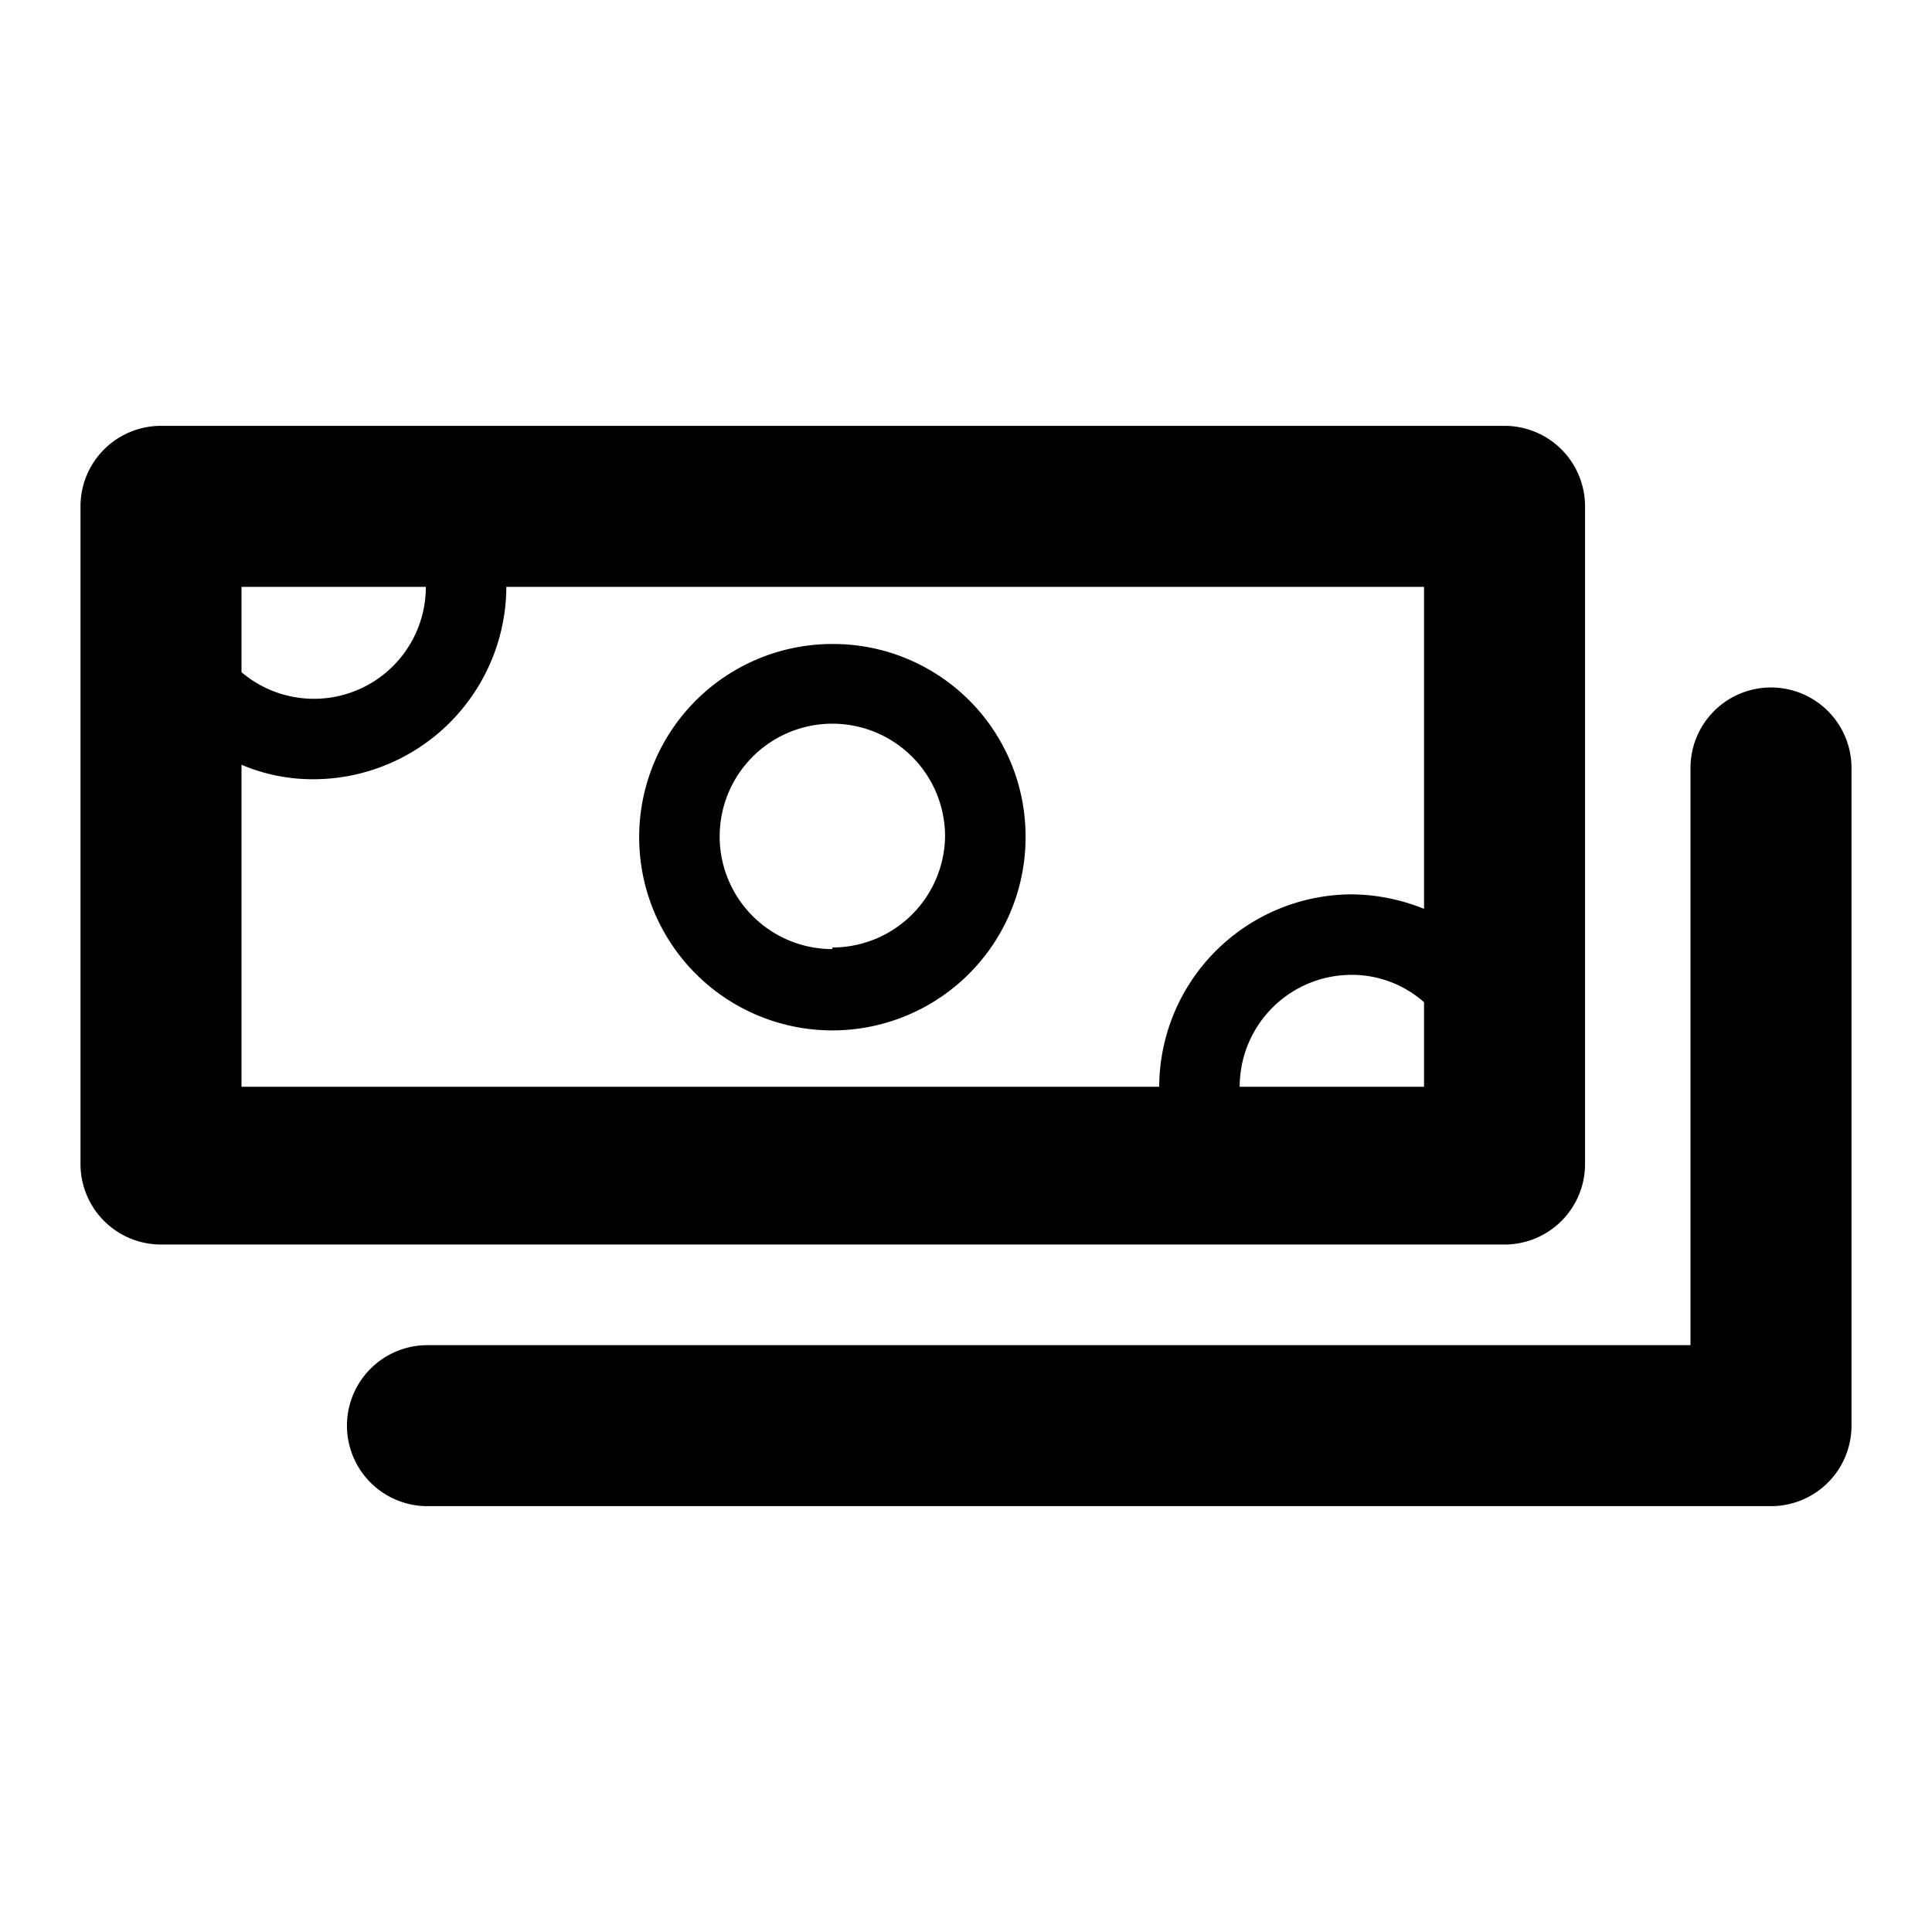 <svg xmlns="http://www.w3.org/2000/svg" viewBox="0 0 24 24"><title>money</title><path d="M22,8.54a1,1,0,0,0-1,1v7.17H5.31a1,1,0,1,0,0,2H22a1,1,0,0,0,1-1V9.54A1,1,0,0,0,22,8.54Z"/><path d="M19.69,14.46V6.29a1,1,0,0,0-1-1H2a1,1,0,0,0-1,1v8.17a1,1,0,0,0,1,1H18.69A1,1,0,0,0,19.69,14.46ZM3,9.5a2.26,2.26,0,0,0,.9.18A2.4,2.4,0,0,0,6.29,7.29h-1A1.39,1.39,0,0,1,3,8.35V7.29H17.69v4a2.45,2.45,0,0,0-.9-.18,2.4,2.4,0,0,0-2.39,2.39H3Zm12.4,4a1.39,1.39,0,0,1,1.39-1.39,1.35,1.35,0,0,1,.9.34v1.05Z"/><path d="M10.34,8a2.4,2.4,0,1,0,2.4,2.39A2.39,2.39,0,0,0,10.34,8Zm0,3.79a1.4,1.4,0,1,1,1.4-1.4A1.4,1.4,0,0,1,10.34,11.77Z"/></svg>